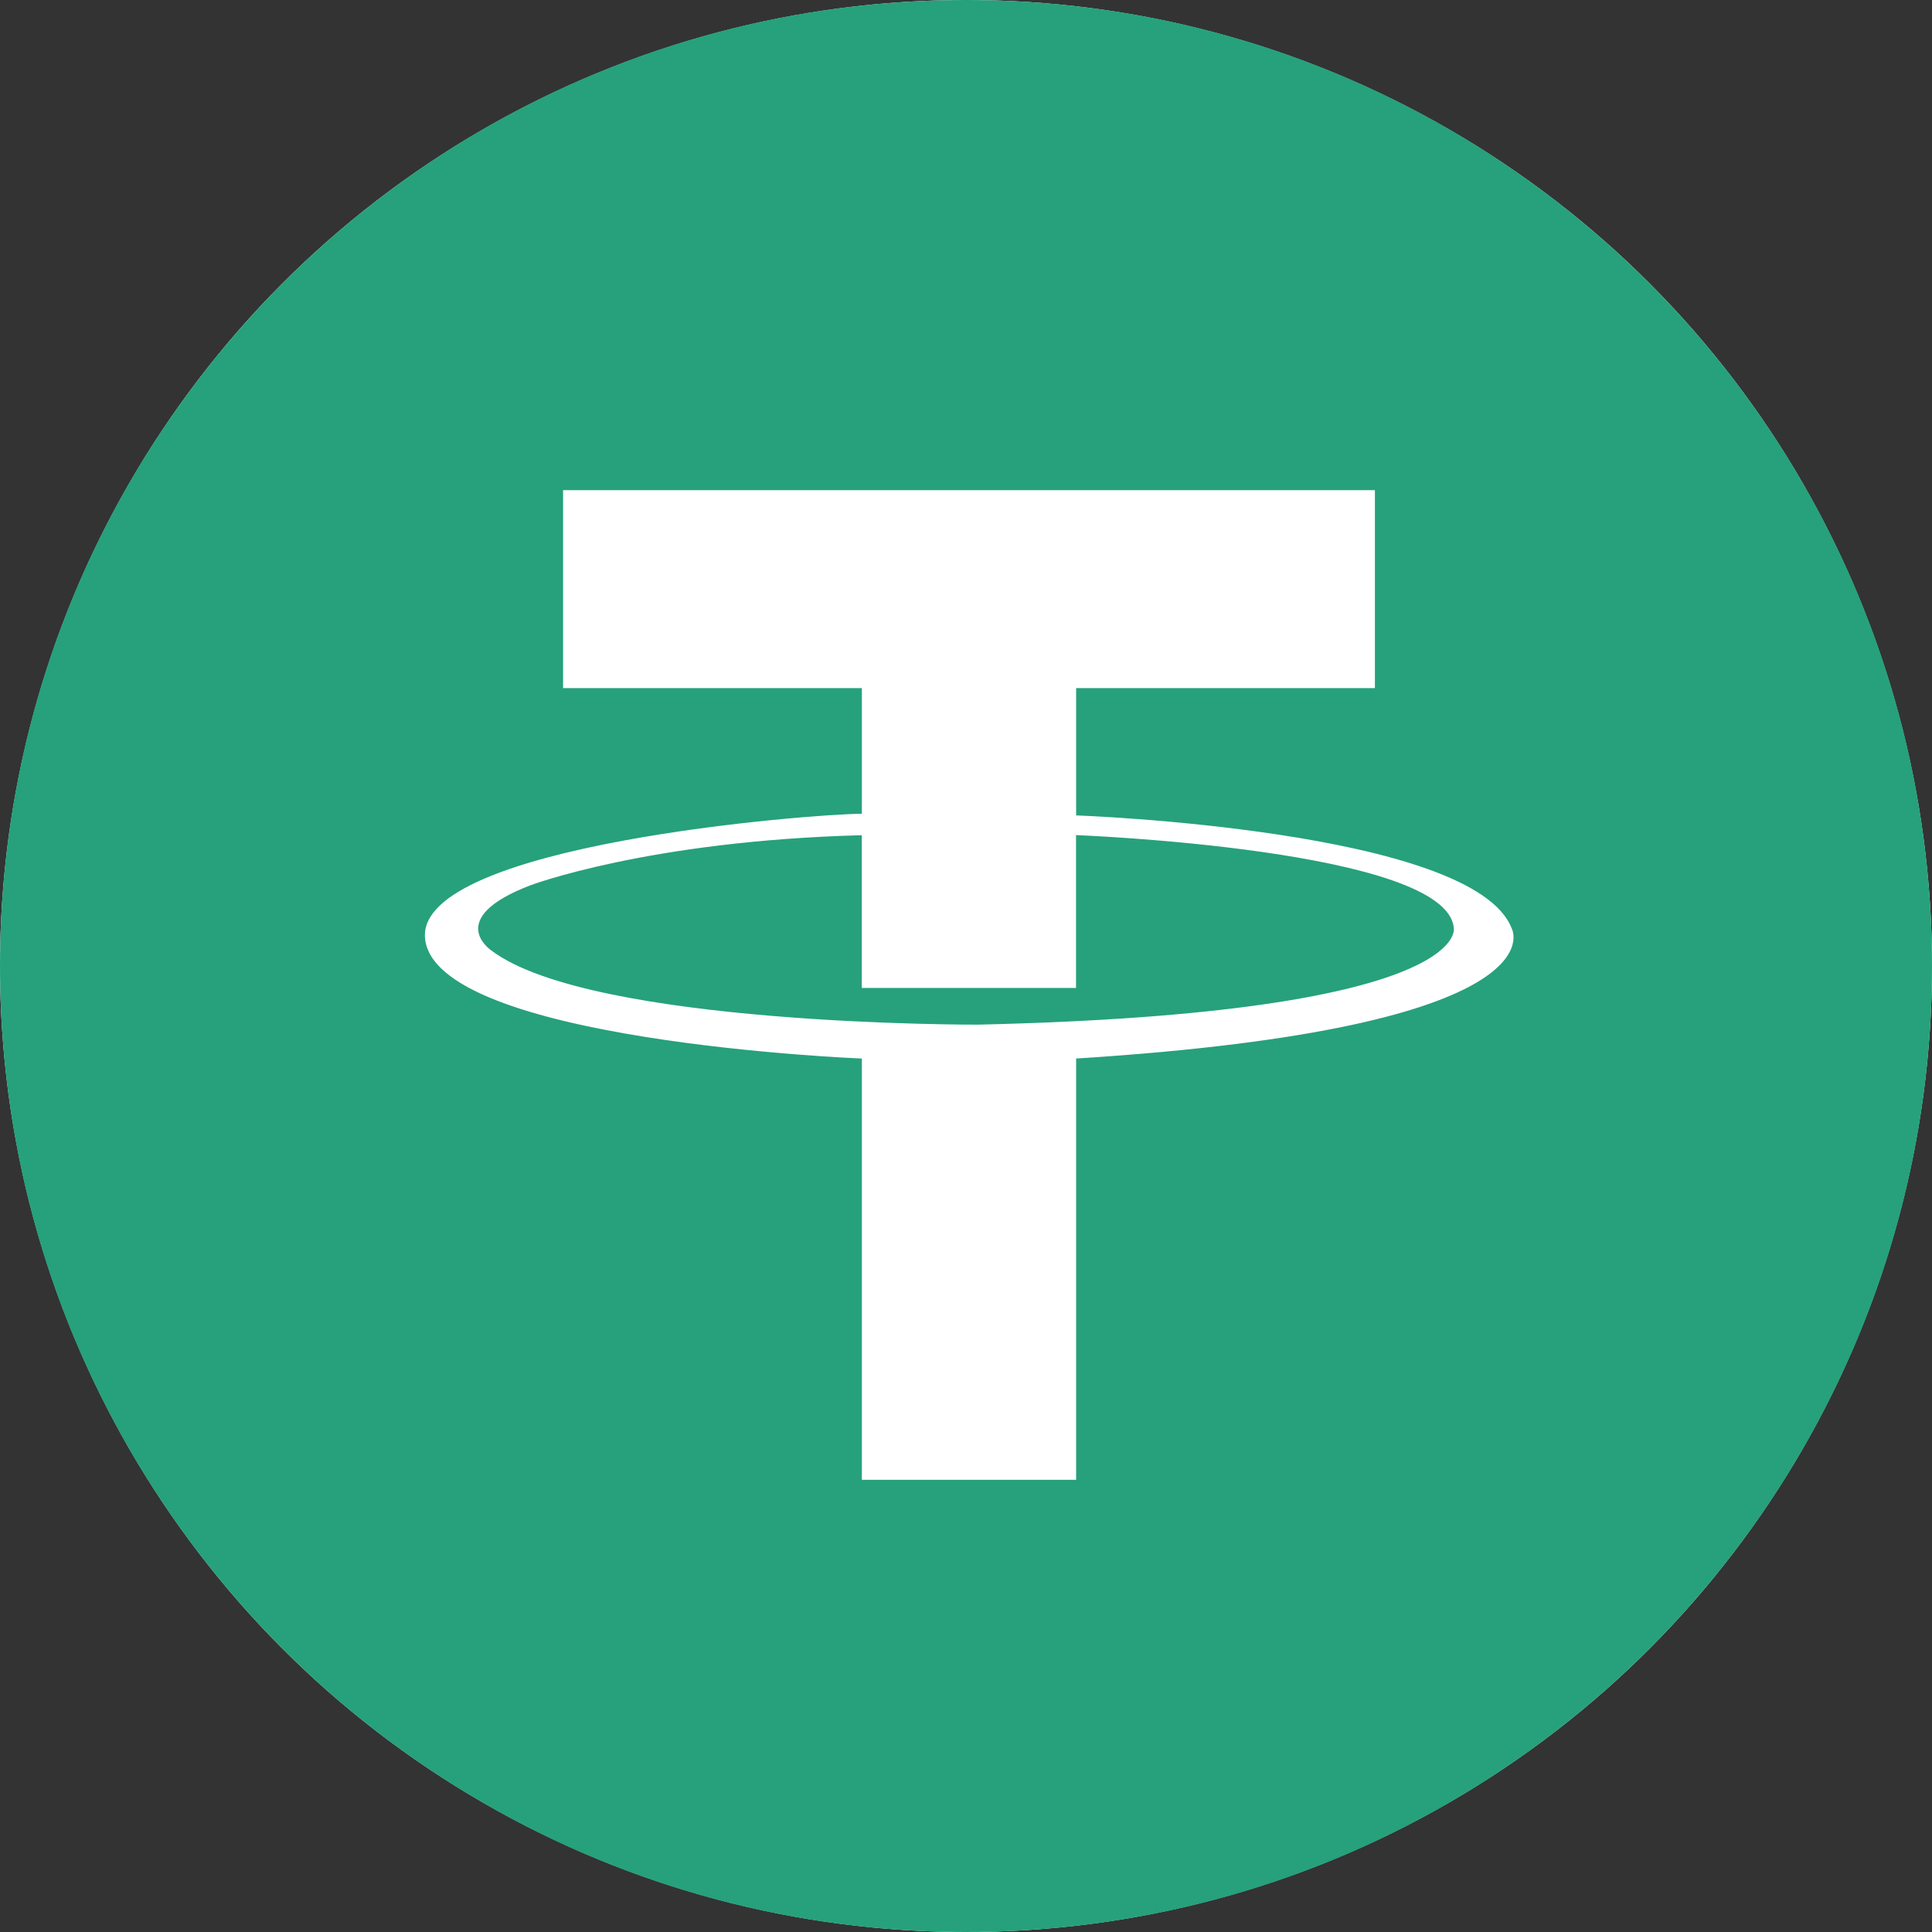 <svg width="20" height="20" viewBox="0 0 20 20" fill="none" xmlns="http://www.w3.org/2000/svg">
<rect x="0" y="0" width="20" height="20" fill="#333333" stroke="none"/>
<circle cx="10" cy="10" r="10" fill="white"/>
<path d="M10 20C15.523 20 20 15.523 20 10C20 4.477 15.523 0 10 0C4.477 0 0 4.477 0 10C0 15.523 4.477 20 10 20ZM11.14 8.441C11.14 8.441 15.257 8.587 15.649 9.611C15.649 9.611 16.217 10.636 11.14 10.958V15.319H8.922V10.958C8.922 10.958 4.458 10.782 4.399 9.699C4.349 8.743 8.403 8.425 8.922 8.424V7.123H5.829V5.074H14.233V7.123H11.14V8.441ZM5.086 9.839C6.123 10.623 10.128 10.607 10.128 10.607C15.224 10.49 15.05 9.611 15.05 9.611C14.992 8.791 11.139 8.645 11.139 8.645V10.227H8.921V8.646C6.704 8.704 5.487 9.166 5.487 9.166C4.592 9.51 5.086 9.839 5.086 9.839Z" fill="#26A17B"/>
</svg>
